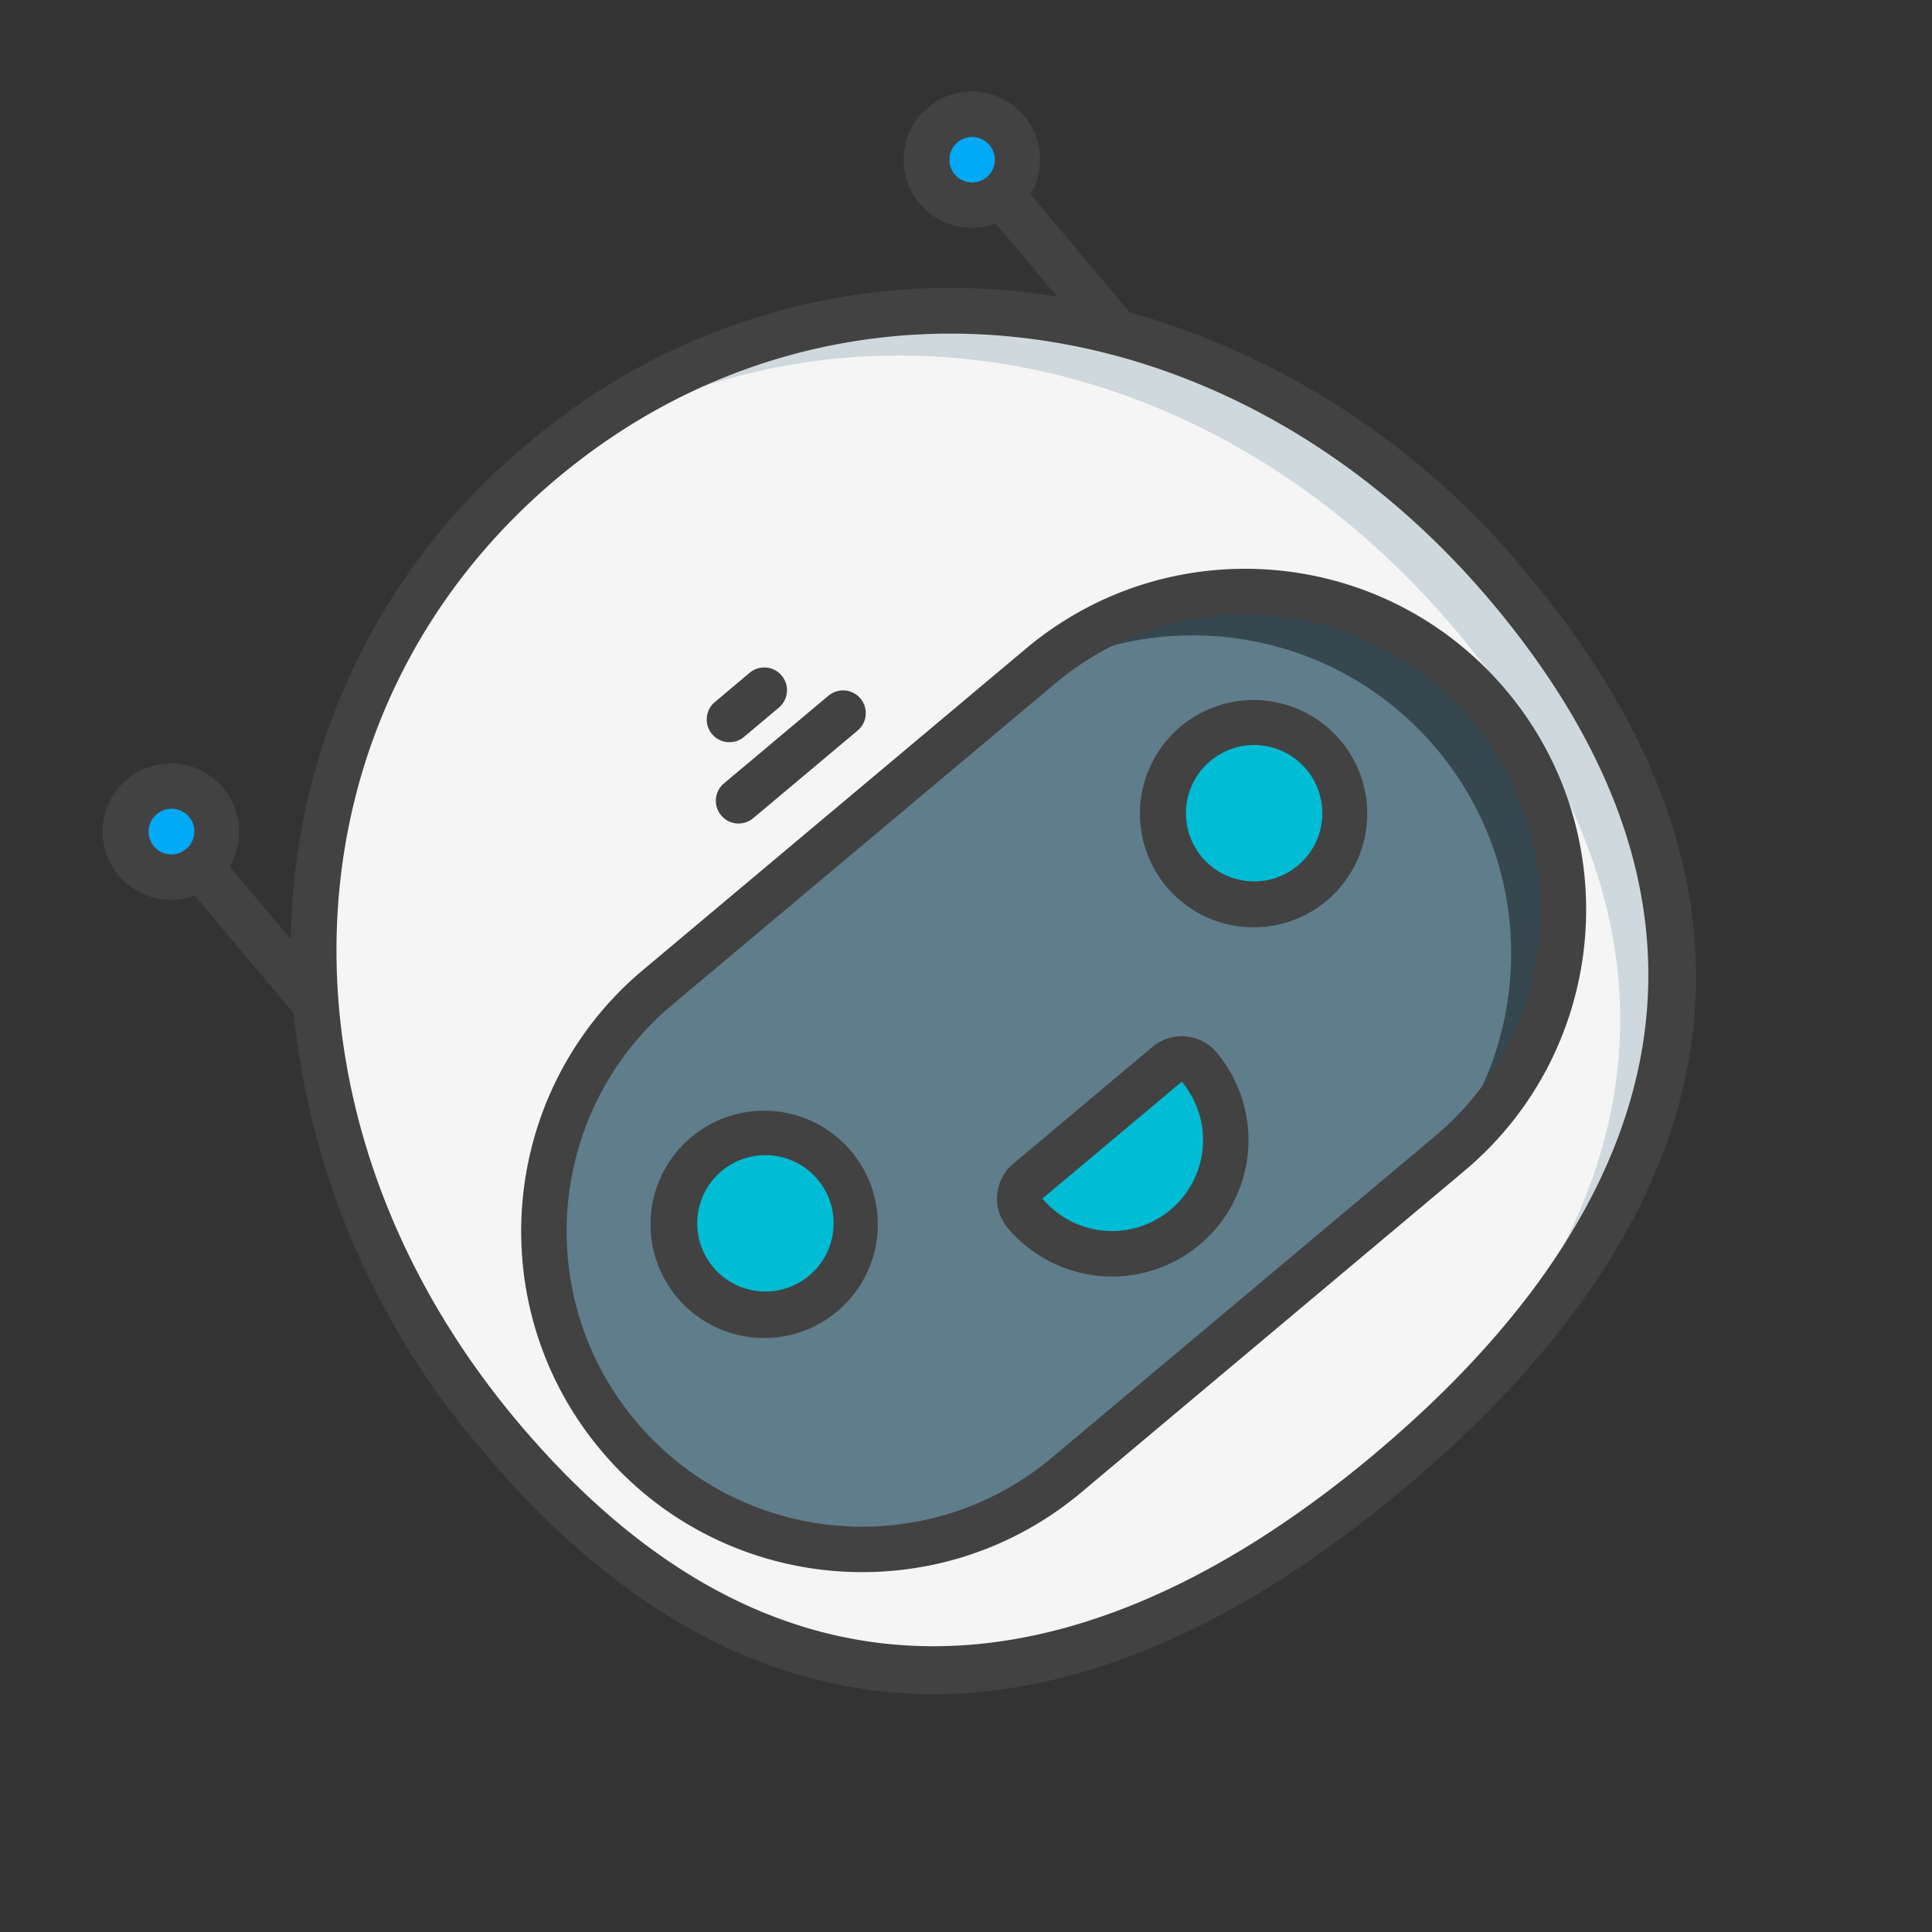 <svg xmlns="http://www.w3.org/2000/svg" width="68" height="68" fill="none" viewBox="0 0 68 68">
    <rect x="0" y="0" width="68" height="68" fill="#333333" stroke="none"/>
    <g clip-path="url(#a)">
        <path fill="#F5F5F5" d="M53.128 20.703c10.168 12.117 5.6 22.833-4.215 31.07-9.816 8.235-21.162 10.873-31.33-1.245-9.49-11.31-8.31-26.064 1.504-34.3 9.816-8.236 24.551-6.834 34.04 4.475Z"/>
        <path fill="#CFD8DC" d="M19.087 16.228a23.03 23.03 0 0 0-.899.795c9.8-7.387 23.91-5.731 33.103 5.224 9.847 11.736 5.87 22.157-3.308 30.284.311-.247.621-.5.93-.759 9.815-8.236 14.383-18.952 4.215-31.07-9.49-11.309-24.226-12.71-34.04-4.474Z"/>
        <path fill="#607D8B" d="M36.627 23.44 23.145 34.755c-4.738 3.976-5.357 11.04-1.38 15.779 3.976 4.738 11.04 5.356 15.778 1.38L51.026 40.6c4.738-3.976 5.356-11.04 1.38-15.779-3.976-4.738-11.04-5.356-15.779-1.38Z"/>
        <path fill="#37474F" d="m36.627 23.44-1.838 1.543c4.738-3.976 11.803-3.358 15.779 1.381 3.976 4.738 3.358 11.803-1.38 15.779l1.838-1.543c4.738-3.976 5.356-11.04 1.38-15.779-3.976-4.738-11.04-5.356-15.779-1.38Z"/>
        <path fill="#02A9F4" d="M7.05 30.506a1.6 1.6 0 1 0-2.058-2.45 1.6 1.6 0 0 0 2.057 2.45ZM35.24 6.852A1.6 1.6 0 1 0 33.182 4.4a1.6 1.6 0 0 0 2.056 2.45Z"/>
        <path fill="#00BCD4" d="M29.02 45.49a3.2 3.2 0 1 0-4.114-4.904 3.2 3.2 0 0 0 4.114 4.903Zm17.16-14.4a3.2 3.2 0 1 0-4.114-4.902 3.2 3.2 0 0 0 4.113 4.903ZM36.177 41.572l4.903-4.113a.8.8 0 0 1 1.127.098 4 4 0 0 1-6.129 5.142.8.8 0 0 1 .099-1.127Z"/>
        <path fill="#424242" d="M22.63 34.141c-5.076 4.26-5.738 11.83-1.478 16.906 4.26 5.077 11.829 5.739 16.906 1.48L51.54 41.212c5.077-4.26 5.739-11.83 1.48-16.906-4.26-5.077-11.83-5.739-16.907-1.479L22.631 34.141Zm29.164-8.805c3.685 4.401 3.111 10.956-1.282 14.651L37.029 51.3c-4.4 3.693-10.96 3.119-14.652-1.281-3.692-4.4-3.118-10.96 1.282-14.652l13.483-11.313c4.401-3.686 10.956-3.112 14.651 1.282Zm-25.289 3.466 3.677-3.086a.8.8 0 1 0-1.028-1.226l-3.677 3.086a.8.8 0 0 0 1.028 1.226Zm-.317-2.867 1.226-1.029a.8.8 0 1 0-1.029-1.226l-1.225 1.03a.8.8 0 0 0 1.029 1.226Z"/>
        <path fill="#424242" d="M36.272 6.838a2.4 2.4 0 1 0-1.226 1.028l2.16 2.574a22.969 22.969 0 0 0-18.633 5.175 22.97 22.97 0 0 0-8.334 17.449L8.08 30.49a2.4 2.4 0 1 0-1.225 1.028l3.48 4.148a27.949 27.949 0 0 0 6.637 15.376c9.205 10.971 20.428 11.435 32.456 1.343 12.027-10.092 13.52-21.225 4.314-32.197a27.95 27.95 0 0 0-13.989-9.203l-3.48-4.147Zm-2.575-1.825a.8.8 0 1 1 1.028 1.226.8.8 0 0 1-1.028-1.226ZM5.507 28.668a.8.8 0 1 1 1.028 1.225.8.8 0 0 1-1.029-1.225Zm42.892 22.491c-7.828 6.569-19.423 11.702-30.203-1.145C9.216 39.31 9.82 25.049 19.602 16.84s23.932-6.327 32.913 4.376c10.78 12.848 3.711 23.374-4.117 29.942Z"/>
        <path fill="#424242" d="M24.392 39.974a4 4 0 1 0 5.141 6.127 4 4 0 0 0-5.141-6.127Zm4.114 4.902A2.4 2.4 0 1 1 25.42 41.2a2.4 2.4 0 0 1 3.086 3.676ZM41.058 31.21a4 4 0 1 0 6.129-5.142 4 4 0 0 0-6.129 5.142Zm1.522-4.41a2.4 2.4 0 1 1 3.085 3.677A2.4 2.4 0 0 1 42.58 26.8Zm-2.015 10.046-4.902 4.114a1.6 1.6 0 0 0-.198 2.254 4.8 4.8 0 1 0 7.354-6.171 1.6 1.6 0 0 0-2.254-.197Zm.634 5.734a3.2 3.2 0 0 1-4.508-.395l4.903-4.114a3.2 3.2 0 0 1-.395 4.509Z"/>
    </g>
    <defs>
        <clipPath id="a">
            <path fill="#fff" d="M.188 31.042 36.958.188l30.854 36.77-36.77 30.854z"/>
        </clipPath>
    </defs>
</svg>
